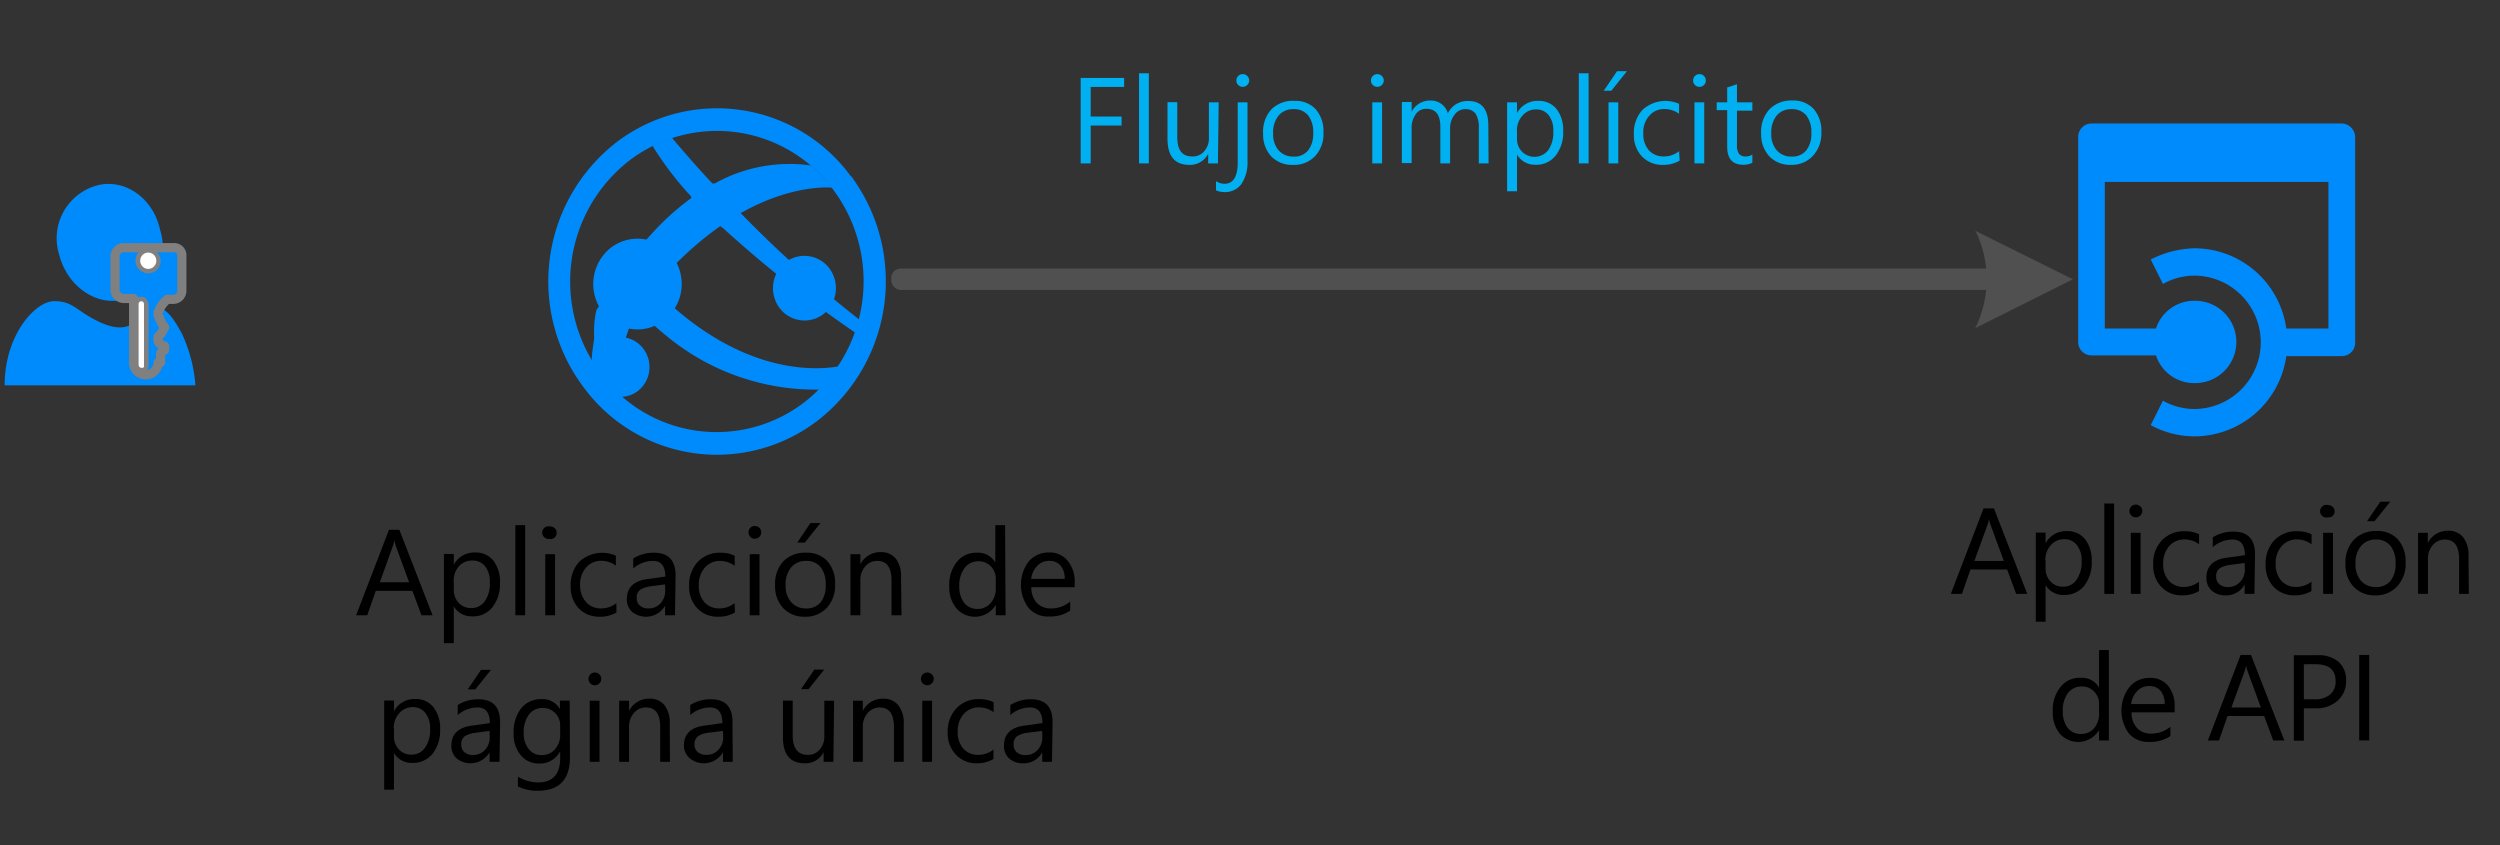 <svg xmlns="http://www.w3.org/2000/svg" viewBox="0 0 204.71 69.22"><rect x="0" y="0" width="204.71" height="69.22" fill="#333333" stroke="none"/><defs><style>.cls-1,.cls-3{fill:#008bfd;}.cls-2{fill:#505050;}.cls-3{stroke:gray;stroke-linecap:round;stroke-linejoin:round;stroke-width:0.75px;}.cls-4{fill:#fff;}.cls-5{fill:#00b0f0;}</style></defs><title>OJ104546510</title><g id="shapes"><g id="group1071-4"><g id="group1072-5"><g id="shape1073-6"><path class="cls-1" d="M66,32.83a11.78,11.78,0,0,1-16.84-2.29,12.56,12.56,0,0,1,2.24-17.29,11.82,11.82,0,0,1,16.84,2.3A12.54,12.54,0,0,1,66,32.83Zm3.66-18.41a13.57,13.57,0,0,0-19.36-2.63,14.43,14.43,0,0,0-2.55,19.87A13.55,13.55,0,0,0,67.13,34.3,14.45,14.45,0,0,0,69.69,14.42Z"/></g></g><g id="group1074-8"><g id="group1075-9"><g id="group1076-10"><g id="shape1077-11"><path class="cls-1" d="M52.06,25.61a17,17,0,0,1-2-2.35,18.28,18.28,0,0,0-1.66,6.88c.11.16.11.29.23.45a13.4,13.4,0,0,0,2,2.05A14.14,14.14,0,0,1,52.06,25.61Z"/></g></g><g id="shape1078-13"><path class="cls-1" d="M56.67,16.17a21,21,0,0,0-3.33,3,15.71,15.71,0,0,0-1.61,2.05,15.93,15.93,0,0,0,1.9,2.47,15.93,15.93,0,0,1,2.2-2.57A26.31,26.31,0,0,1,59,18.5C58.16,17.73,57.38,17,56.67,16.17Z"/></g><g id="group1079-15"><g id="shape1080-16"><path class="cls-1" d="M68.14,15.37a12.47,12.47,0,0,0-1.73-1.82,12.55,12.55,0,0,0-8,1.54c.76.83,1.51,1.62,2.24,2.36C65,15,68.14,15.37,68.14,15.37Z"/></g></g><g id="group1081-18"><g id="shape1082-19"><path class="cls-1" d="M50.54,32.64a19.94,19.94,0,0,1,1.19-2.07,9.83,9.83,0,0,1-1.6-6.79,13.9,13.9,0,0,0-1.29,1.6C48.46,27,48.44,29.55,50.54,32.64Z"/></g></g><g id="group1083-21"><g id="shape1084-22"><path class="cls-1" d="M55.9,25.79a22.67,22.67,0,0,1-2.27-2.13,13.15,13.15,0,0,0-1.14,1.95,25.16,25.16,0,0,0,2.09,1.9A19.15,19.15,0,0,0,67.14,31.9,9.13,9.13,0,0,0,68.68,30C67.45,30.21,62.19,30.9,55.9,25.79Z"/></g></g><g id="group1085-24"><g id="shape1086-25"><path class="cls-1" d="M50.54,23.26a16.8,16.8,0,0,0,2,2.35,14.09,14.09,0,0,1,1.14-1.95,15.93,15.93,0,0,1-1.9-2.47A15.67,15.67,0,0,0,50.54,23.26Z"/></g></g><g id="group1087-27"><g id="shape1088-28"><path class="cls-1" d="M59,18.49a98.68,98.68,0,0,0,11.15,8.83,10.76,10.76,0,0,0,.33-1.06,95,95,0,0,1-9.83-8.81A17.67,17.67,0,0,0,59,18.49Z"/></g></g><g id="group1089-30"><g id="shape1090-31"><path class="cls-1" d="M58.38,15.08c-1.1-1.18-2.22-2.44-3.36-3.8a11.09,11.09,0,0,0-1.59.66,26.8,26.8,0,0,0,3.24,4.23A15.69,15.69,0,0,1,58.38,15.08Z"/></g></g><g id="shape1091-33"><path class="cls-1" d="M58.45,15a18.74,18.74,0,0,0-1.87,1.19c.72.79,1.45,1.59,2.25,2.36.57-.41,1.34-.89,1.87-1.19C60,16.67,59.21,15.88,58.45,15Z"/></g><g id="shape1092-35"><path class="cls-1" d="M58.25,14.94a14.89,14.89,0,0,0-1.67,1.13c.72.78,1.74,1.8,2.54,2.57a18.53,18.53,0,0,1,1.58-1.11C60,16.8,59,15.78,58.25,14.94Z"/></g></g><g id="group1093-37"><g id="shape1094-38"><path class="cls-1" d="M64.3,21.49a2.71,2.71,0,0,0-.48,3.71,2.55,2.55,0,0,0,3.63.5A2.72,2.72,0,0,0,67.93,22,2.55,2.55,0,0,0,64.3,21.49Z"/></g></g><g id="group1095-40"><g id="shape1096-41"><path class="cls-1" d="M49.34,28.11a2.51,2.51,0,0,0-.45,3.43,2.37,2.37,0,0,0,3.36.46,2.49,2.49,0,0,0,.44-3.43A2.35,2.35,0,0,0,49.34,28.11Z"/></g></g><g id="group1097-43"><g id="shape1098-44"><path class="cls-1" d="M50,20.3a3.79,3.79,0,0,0-.68,5.21,3.57,3.57,0,0,0,5.1.69A3.8,3.8,0,0,0,55.08,21,3.58,3.58,0,0,0,50,20.3Z"/></g></g></g></g><g id="shape1099-49"><path class="cls-1" d="M191.76,10.11h-20.5a1.1,1.1,0,0,0-1.09,1.11V28a1.09,1.09,0,0,0,1.09,1.1h5.28a3.29,3.29,0,0,0,3.21,2.27,3.37,3.37,0,0,0,0-6.74,3.29,3.29,0,0,0-3.21,2.27h-4.19v-12h18.31v12h-3.45a7.61,7.61,0,0,0-7.46-6.57,8.25,8.25,0,0,0-3.64.92l1,2a5.28,5.28,0,0,1,2.55-.68,5.46,5.46,0,0,1,0,10.92,5.28,5.28,0,0,1-2.55-.68l-1,2a7.51,7.51,0,0,0,3.64.92,7.61,7.61,0,0,0,7.46-6.57h4.55a1.09,1.09,0,0,0,1.09-1.1V11.22A1.14,1.14,0,0,0,191.76,10.11Z"/></g><g id="shape1100-52"><g id="lend5"><path class="cls-2" d="M161.69,18.87l8.05,4-8,4a9,9,0,0,0,0-8"/></g></g><g id="group1101-58"><g id="group1102-59"><g id="group1103-60"><g id="group1104-61"><g id="shape1105-62"><path class="cls-1" d="M7.85,15.21a4.49,4.49,0,0,0-3,5.66c.66,2.55,3,4.22,5.27,3.66a4.49,4.49,0,0,0,3-5.66C12.57,16.2,10.16,14.54,7.85,15.21Z"/></g></g><g id="group1106-64"><g id="shape1107-65"><path class="cls-1" d="M12.79,25.22c-.44,0-.88.78-1.54,1.11s-1.32.89-3.18,0S6,24.66,4.44,24.66.38,27.44.38,31.55H16a12.09,12.09,0,0,0-1.1-4.22C13.77,25.22,13.23,25.22,12.79,25.22Z"/></g></g></g></g><g id="group1108-67"><g id="shape1109-68"><path class="cls-3" d="M14.19,20.28H10.07a.71.71,0,0,0-.65.65v2.85a.73.73,0,0,0,.76.66h.76v5.15a1,1,0,0,0,1,1.1,1,1,0,0,0,1-1h.21V29c0-.22.33-.33.33-.33v-.33c-.33-.1-.54-.32-.54-.43v-.33l.21-.22a3.53,3.53,0,0,0,.33-.55,2.4,2.4,0,0,1-.33-.55c-.1-.11-.1-.33-.21-.44v-.21a2.51,2.51,0,0,1,.76-1.1h.54a.71.71,0,0,0,.65-.66v-3A.63.63,0,0,0,14.19,20.28ZM11.8,29.81c0,.22,0,.33-.21.33s-.22-.22-.22-.33V25c0-.22.11-.33.22-.33s.21.22.21.33ZM12.13,22a.66.66,0,0,1,0-1.32.71.71,0,0,1,.65.66A.63.63,0,0,1,12.13,22Z"/></g><g id="shape1110-70"><path class="cls-4" d="M11.57,30.12a.25.25,0,0,1-.22-.23v-5a.22.22,0,1,1,.44,0V30C11.79,30.12,11.68,30.12,11.57,30.12Z"/></g><g id="shape1111-72"><ellipse class="cls-4" cx="12.14" cy="21.35" rx="0.66" ry="0.67"/></g></g></g></g><g id="text"><path d="M166,48.63h-.91l-.74-2h-3l-.7,2h-.91l2.68-7h.85Zm-1.92-2.7-1.1-3a2.59,2.59,0,0,1-.11-.46h0a2.6,2.6,0,0,1-.11.46l-1.09,3Z"/><path d="M167.5,47.91h0v3h-.8v-7.3h.8v.88h0a1.88,1.88,0,0,1,1.73-1,1.83,1.83,0,0,1,1.51.67,2.8,2.8,0,0,1,.54,1.8,3.13,3.13,0,0,1-.61,2,2.06,2.06,0,0,1-1.67.76A1.67,1.67,0,0,1,167.5,47.91Zm0-2v.7a1.48,1.48,0,0,0,.4,1,1.34,1.34,0,0,0,1,.43,1.3,1.3,0,0,0,1.13-.56,2.49,2.49,0,0,0,.42-1.54,2,2,0,0,0-.39-1.31,1.26,1.26,0,0,0-1-.48,1.45,1.45,0,0,0-1.13.49A1.79,1.79,0,0,0,167.48,45.89Z"/><path d="M173.11,48.63h-.8v-7.4h.8Z"/><path d="M174.89,42.36a.51.51,0,0,1-.37-.15.53.53,0,0,1,0-.74.51.51,0,0,1,.37-.15.5.5,0,0,1,.37.15.47.47,0,0,1,.16.37.49.49,0,0,1-.16.37A.5.5,0,0,1,174.89,42.36Zm.39,6.27h-.8v-5h.8Z"/><path d="M180.06,48.4a2.63,2.63,0,0,1-1.37.35,2.26,2.26,0,0,1-1.72-.7,2.51,2.51,0,0,1-.66-1.8,2.74,2.74,0,0,1,.71-2,2.47,2.47,0,0,1,1.89-.75,2.54,2.54,0,0,1,1.16.25v.82a2,2,0,0,0-1.19-.4,1.64,1.64,0,0,0-1.26.55,2.09,2.09,0,0,0-.49,1.45,2,2,0,0,0,.46,1.38,1.59,1.59,0,0,0,1.24.51,2,2,0,0,0,1.23-.43Z"/><path d="M184.6,48.63h-.8v-.78h0a1.68,1.68,0,0,1-1.54.9,1.66,1.66,0,0,1-1.17-.4,1.36,1.36,0,0,1-.42-1.05c0-.93.55-1.48,1.65-1.63l1.5-.21c0-.85-.34-1.28-1-1.28a2.46,2.46,0,0,0-1.63.62V44a3.12,3.12,0,0,1,1.7-.47c1.17,0,1.76.62,1.76,1.87Zm-.8-2.53-1.21.16a2.11,2.11,0,0,0-.84.28.79.79,0,0,0-.28.7.78.78,0,0,0,.26.6,1.05,1.05,0,0,0,.7.23,1.29,1.29,0,0,0,1-.42,1.47,1.47,0,0,0,.39-1Z"/><path d="M189.27,48.4a2.63,2.63,0,0,1-1.37.35,2.3,2.3,0,0,1-1.73-.7,2.55,2.55,0,0,1-.65-1.8,2.78,2.78,0,0,1,.7-2,2.5,2.5,0,0,1,1.89-.75,2.58,2.58,0,0,1,1.17.25v.82a2,2,0,0,0-1.2-.4,1.61,1.61,0,0,0-1.25.55,2.09,2.09,0,0,0-.49,1.45,2,2,0,0,0,.46,1.38,1.59,1.59,0,0,0,1.24.51,2,2,0,0,0,1.23-.43Z"/><path d="M190.64,42.36a.52.52,0,1,1,0-1,.51.51,0,0,1,.37.15.51.51,0,0,1,.16.37.52.52,0,0,1-.16.37A.51.51,0,0,1,190.64,42.36Zm.39,6.27h-.8v-5h.8Z"/><path d="M194.49,48.75a2.31,2.31,0,0,1-1.77-.71,2.57,2.57,0,0,1-.66-1.85,2.7,2.7,0,0,1,.69-2,2.49,2.49,0,0,1,1.86-.71,2.24,2.24,0,0,1,1.74.69,2.72,2.72,0,0,1,.63,1.91A2.65,2.65,0,0,1,196.3,48,2.33,2.33,0,0,1,194.49,48.75Zm.06-4.57a1.52,1.52,0,0,0-1.22.53,2.15,2.15,0,0,0-.45,1.45,2,2,0,0,0,.45,1.4,1.55,1.55,0,0,0,1.22.51,1.47,1.47,0,0,0,1.19-.5,2.18,2.18,0,0,0,.42-1.43,2.22,2.22,0,0,0-.42-1.45A1.45,1.45,0,0,0,194.55,44.18Zm1.17-3.1-1.28,1.6h-.62l1.09-1.6Z"/><path d="M202.16,48.63h-.8V45.78c0-1.06-.39-1.6-1.16-1.6a1.28,1.28,0,0,0-1,.46,1.68,1.68,0,0,0-.39,1.14v2.85H198v-5h.8v.83h0a1.81,1.81,0,0,1,1.64-1,1.53,1.53,0,0,1,1.25.53,2.35,2.35,0,0,1,.44,1.53Z"/><path d="M172.68,60.63h-.8v-.85h0a2,2,0,0,1-3.22.29,2.7,2.7,0,0,1-.57-1.82,3,3,0,0,1,.63-2,2,2,0,0,1,1.66-.75,1.6,1.6,0,0,1,1.5.81h0V53.23h.8Zm-.8-2.26v-.74a1.43,1.43,0,0,0-.4-1,1.36,1.36,0,0,0-1-.42,1.39,1.39,0,0,0-1.15.54,2.36,2.36,0,0,0-.42,1.49,2.16,2.16,0,0,0,.4,1.36,1.33,1.33,0,0,0,1.09.5,1.37,1.37,0,0,0,1.08-.48A1.79,1.79,0,0,0,171.88,58.37Z"/><path d="M178.07,58.33h-3.53a1.87,1.87,0,0,0,.45,1.29,1.56,1.56,0,0,0,1.18.45,2.41,2.41,0,0,0,1.55-.56v.76a2.89,2.89,0,0,1-1.74.48,2.08,2.08,0,0,1-1.66-.69,3.18,3.18,0,0,1,.05-3.81,2.12,2.12,0,0,1,1.64-.74,1.85,1.85,0,0,1,1.52.64,2.63,2.63,0,0,1,.54,1.76Zm-.82-.68a1.62,1.62,0,0,0-.33-1.08,1.14,1.14,0,0,0-.92-.39,1.28,1.28,0,0,0-1,.41,1.78,1.78,0,0,0-.49,1.06Z"/><path d="M187.05,60.63h-.91l-.74-2h-3l-.7,2h-.91l2.68-7h.85Zm-1.92-2.7-1.1-3a4,4,0,0,1-.11-.46h0a2.6,2.6,0,0,1-.11.46l-1.09,3Z"/><path d="M188.65,58v2.65h-.82v-7h1.92a2.55,2.55,0,0,1,1.74.54,2,2,0,0,1,.62,1.55,2.13,2.13,0,0,1-.69,1.63,2.61,2.61,0,0,1-1.85.63Zm0-3.61v2.87h.86a1.89,1.89,0,0,0,1.29-.39,1.36,1.36,0,0,0,.45-1.09c0-.93-.55-1.39-1.64-1.39Z"/><path d="M194,60.63h-.82v-7H194Z"/><path d="M35.42,50.38h-.91l-.74-2h-3l-.7,2h-.91l2.69-7h.85Zm-1.92-2.7-1.1-3a2.8,2.8,0,0,1-.1-.46h0a2.49,2.49,0,0,1-.12.46l-1.08,3Z"/><path d="M37.16,49.66h0v3h-.81v-7.3h.81v.88h0a1.89,1.89,0,0,1,1.73-1,1.82,1.82,0,0,1,1.51.67,2.8,2.8,0,0,1,.54,1.8,3.07,3.07,0,0,1-.61,2,2,2,0,0,1-1.67.76A1.69,1.69,0,0,1,37.16,49.66Zm0-2v.7a1.48,1.48,0,0,0,.4,1,1.33,1.33,0,0,0,1,.43,1.31,1.31,0,0,0,1.14-.56,2.49,2.49,0,0,0,.41-1.54,2,2,0,0,0-.38-1.31,1.28,1.28,0,0,0-1.05-.48,1.43,1.43,0,0,0-1.12.49A1.79,1.79,0,0,0,37.15,47.64Z"/><path d="M43,50.38h-.8V43H43Z"/><path d="M45.06,44.11a.52.52,0,1,1,0-1,.51.51,0,0,1,.37.15.5.5,0,0,1,.15.37.51.51,0,0,1-.52.52Zm.39,6.27h-.8v-5h.8Z"/><path d="M50.48,50.15a2.63,2.63,0,0,1-1.37.35,2.3,2.3,0,0,1-1.73-.7,2.51,2.51,0,0,1-.65-1.8,2.78,2.78,0,0,1,.7-2,2.78,2.78,0,0,1,3-.5v.82a2,2,0,0,0-1.19-.4,1.61,1.61,0,0,0-1.25.55,2.09,2.09,0,0,0-.49,1.45A2,2,0,0,0,48,49.31a1.57,1.57,0,0,0,1.23.51,2,2,0,0,0,1.24-.43Z"/><path d="M55.27,50.38h-.81V49.6h0a1.81,1.81,0,0,1-2.7.5,1.37,1.37,0,0,1-.43-1.05c0-.93.56-1.48,1.66-1.63l1.49-.21c0-.85-.34-1.28-1-1.28a2.48,2.48,0,0,0-1.63.62v-.82a3.12,3.12,0,0,1,1.7-.47c1.18,0,1.77.62,1.77,1.87Zm-.81-2.53-1.2.16a2.11,2.11,0,0,0-.84.28.79.79,0,0,0-.28.7.75.75,0,0,0,.26.6,1,1,0,0,0,.69.23,1.29,1.29,0,0,0,1-.42,1.5,1.5,0,0,0,.38-1Z"/><path d="M60.18,50.15a2.61,2.61,0,0,1-1.37.35,2.27,2.27,0,0,1-1.72-.7,2.51,2.51,0,0,1-.66-1.8,2.78,2.78,0,0,1,.71-2A2.47,2.47,0,0,1,59,45.26a2.51,2.51,0,0,1,1.16.25v.82a2,2,0,0,0-1.19-.4,1.64,1.64,0,0,0-1.26.55,2.14,2.14,0,0,0-.49,1.45,2,2,0,0,0,.46,1.38,1.59,1.59,0,0,0,1.24.51,2,2,0,0,0,1.23-.43Z"/><path d="M61.8,44.11a.49.49,0,0,1-.36-.15.53.53,0,0,1,0-.74.49.49,0,0,1,.36-.15.54.54,0,0,1,.38.15.5.5,0,0,1,.15.37.51.51,0,0,1-.15.37A.54.54,0,0,1,61.8,44.11Zm.39,6.27h-.8v-5h.8Z"/><path d="M65.9,50.5a2.34,2.34,0,0,1-1.77-.71,2.57,2.57,0,0,1-.66-1.85,2.7,2.7,0,0,1,.69-2A2.49,2.49,0,0,1,66,45.26a2.25,2.25,0,0,1,1.75.69,2.72,2.72,0,0,1,.63,1.91,2.65,2.65,0,0,1-.68,1.91A2.35,2.35,0,0,1,65.9,50.5ZM66,45.93a1.53,1.53,0,0,0-1.22.53,2.15,2.15,0,0,0-.45,1.45,2,2,0,0,0,.46,1.4,1.54,1.54,0,0,0,1.21.51,1.49,1.49,0,0,0,1.2-.5,2.18,2.18,0,0,0,.41-1.43,2.22,2.22,0,0,0-.41-1.45A1.47,1.47,0,0,0,66,45.93Zm1.18-3.1-1.28,1.6h-.62l1.08-1.6Z"/><path d="M73.82,50.38H73V47.53c0-1.06-.38-1.6-1.16-1.6a1.26,1.26,0,0,0-1,.46,1.68,1.68,0,0,0-.39,1.14v2.85h-.81v-5h.81v.83h0a1.82,1.82,0,0,1,1.65-1,1.54,1.54,0,0,1,1.25.53,2.34,2.34,0,0,1,.43,1.53Z"/><path d="M82.34,50.38h-.8v-.85h0a2,2,0,0,1-3.22.29A2.7,2.7,0,0,1,77.73,48a3,3,0,0,1,.63-2A2,2,0,0,1,80,45.26a1.6,1.6,0,0,1,1.5.81h0V43h.8Zm-.8-2.26v-.74a1.43,1.43,0,0,0-.4-1,1.36,1.36,0,0,0-1-.42,1.39,1.39,0,0,0-1.15.54A2.36,2.36,0,0,0,78.55,48a2.16,2.16,0,0,0,.4,1.36,1.33,1.33,0,0,0,1.09.5,1.37,1.37,0,0,0,1.08-.48A1.79,1.79,0,0,0,81.54,48.12Z"/><path d="M88,48.08H84.45a1.87,1.87,0,0,0,.45,1.29,1.56,1.56,0,0,0,1.18.45,2.41,2.41,0,0,0,1.55-.56V50a2.89,2.89,0,0,1-1.74.48,2.08,2.08,0,0,1-1.66-.69,3.18,3.18,0,0,1,0-3.81,2.12,2.12,0,0,1,1.64-.74,1.86,1.86,0,0,1,1.52.64A2.63,2.63,0,0,1,88,47.66Zm-.82-.68a1.62,1.62,0,0,0-.33-1.08,1.14,1.14,0,0,0-.92-.39,1.28,1.28,0,0,0-1,.41,1.78,1.78,0,0,0-.49,1.06Z"/><path d="M32.26,61.66h0v3h-.8v-7.3h.8v.88h0a1.88,1.88,0,0,1,1.73-1,1.81,1.81,0,0,1,1.5.67,2.74,2.74,0,0,1,.55,1.8,3.13,3.13,0,0,1-.61,2,2.06,2.06,0,0,1-1.67.76A1.67,1.67,0,0,1,32.26,61.66Zm0-2v.7a1.48,1.48,0,0,0,.4,1,1.33,1.33,0,0,0,1,.43,1.31,1.31,0,0,0,1.14-.56,2.49,2.49,0,0,0,.42-1.54,2,2,0,0,0-.39-1.31,1.26,1.26,0,0,0-1-.48,1.45,1.45,0,0,0-1.13.49A1.79,1.79,0,0,0,32.24,59.64Z"/><path d="M40.9,62.38h-.81V61.6h0a1.81,1.81,0,0,1-2.7.5,1.37,1.37,0,0,1-.43-1.05c0-.93.56-1.48,1.66-1.63l1.49-.21c0-.85-.34-1.28-1-1.28a2.48,2.48,0,0,0-1.63.62v-.82a3.12,3.12,0,0,1,1.7-.47c1.18,0,1.77.62,1.77,1.87Zm-.81-2.53-1.2.16a2.11,2.11,0,0,0-.84.28.79.79,0,0,0-.28.7.75.75,0,0,0,.26.6,1,1,0,0,0,.69.23,1.29,1.29,0,0,0,1-.42,1.5,1.5,0,0,0,.38-1Zm.11-5-1.28,1.6H38.3l1.09-1.6Z"/><path d="M46.67,62c0,1.83-.88,2.75-2.64,2.75a3.64,3.64,0,0,1-1.62-.35v-.8a3.38,3.38,0,0,0,1.61.47c1.24,0,1.85-.66,1.85-2v-.55h0a1.87,1.87,0,0,1-1.72,1,1.89,1.89,0,0,1-1.5-.67A2.67,2.67,0,0,1,42.06,60a3.17,3.17,0,0,1,.61-2,2.06,2.06,0,0,1,1.68-.75,1.62,1.62,0,0,1,1.5.81h0v-.69h.8Zm-.8-1.86v-.74a1.41,1.41,0,0,0-.4-1,1.36,1.36,0,0,0-1-.43,1.39,1.39,0,0,0-1.16.54A2.43,2.43,0,0,0,42.88,60a2.05,2.05,0,0,0,.41,1.33,1.29,1.29,0,0,0,1.06.5,1.4,1.4,0,0,0,1.1-.48A1.77,1.77,0,0,0,45.87,60.12Z"/><path d="M48.7,56.11a.49.49,0,0,1-.36-.15.53.53,0,0,1,0-.74.49.49,0,0,1,.36-.15.54.54,0,0,1,.38.15.5.5,0,0,1,.15.37.51.51,0,0,1-.15.37A.54.54,0,0,1,48.7,56.11Zm.39,6.27h-.8v-5h.8Z"/><path d="M54.86,62.38h-.8V59.53c0-1.06-.38-1.6-1.16-1.6a1.26,1.26,0,0,0-1,.46,1.68,1.68,0,0,0-.39,1.14v2.85h-.81v-5h.81v.83h0a1.82,1.82,0,0,1,1.65-1,1.54,1.54,0,0,1,1.25.53,2.34,2.34,0,0,1,.43,1.53Z"/><path d="M60,62.38h-.8V61.6h0a1.82,1.82,0,0,1-2.71.5A1.36,1.36,0,0,1,56,61.05c0-.93.55-1.48,1.65-1.63l1.5-.21c0-.85-.34-1.28-1-1.28a2.48,2.48,0,0,0-1.63.62v-.82a3.12,3.12,0,0,1,1.7-.47c1.18,0,1.76.62,1.76,1.87Zm-.8-2.53L58,60a2,2,0,0,0-.84.28.8.8,0,0,0-.29.7.78.78,0,0,0,.26.6,1.05,1.05,0,0,0,.7.23,1.27,1.27,0,0,0,1-.42,1.47,1.47,0,0,0,.39-1Z"/><path d="M68.24,62.38h-.8v-.79h0a1.65,1.65,0,0,1-1.54.91c-1.19,0-1.79-.71-1.79-2.13v-3h.8v2.86c0,1,.4,1.58,1.21,1.58a1.21,1.21,0,0,0,1-.43,1.63,1.63,0,0,0,.38-1.13V57.38h.8Zm-.75-7.55-1.28,1.6h-.62l1.09-1.6Z"/><path d="M74,62.38h-.8V59.53c0-1.06-.39-1.6-1.16-1.6a1.3,1.3,0,0,0-1,.46,1.68,1.68,0,0,0-.39,1.14v2.85h-.8v-5h.8v.83h0a1.81,1.81,0,0,1,1.64-1,1.55,1.55,0,0,1,1.26.53A2.34,2.34,0,0,1,74,59.32Z"/><path d="M75.93,56.11a.51.51,0,0,1-.37-.15.53.53,0,0,1,0-.74.51.51,0,0,1,.37-.15.5.5,0,0,1,.37.15.47.47,0,0,1,.16.37.49.49,0,0,1-.16.37A.5.5,0,0,1,75.93,56.11Zm.39,6.27h-.8v-5h.8Z"/><path d="M81.35,62.15A2.61,2.61,0,0,1,80,62.5a2.26,2.26,0,0,1-1.72-.7A2.51,2.51,0,0,1,77.6,60a2.78,2.78,0,0,1,.71-2,2.47,2.47,0,0,1,1.89-.75,2.54,2.54,0,0,1,1.16.25v.82a2,2,0,0,0-1.19-.4,1.64,1.64,0,0,0-1.26.55,2.09,2.09,0,0,0-.49,1.45,2,2,0,0,0,.46,1.38,1.59,1.59,0,0,0,1.24.51,2,2,0,0,0,1.23-.43Z"/><path d="M86.14,62.38h-.8V61.6h0a1.68,1.68,0,0,1-1.54.9,1.66,1.66,0,0,1-1.17-.4,1.36,1.36,0,0,1-.42-1.05c0-.93.55-1.48,1.65-1.63l1.5-.21c0-.85-.35-1.28-1-1.28a2.46,2.46,0,0,0-1.63.62v-.82a3.1,3.1,0,0,1,1.7-.47c1.17,0,1.76.62,1.76,1.87Zm-.8-2.53L84.13,60a2.11,2.11,0,0,0-.84.28A.79.79,0,0,0,83,61a.78.78,0,0,0,.26.6,1,1,0,0,0,.7.23,1.29,1.29,0,0,0,1-.42,1.47,1.47,0,0,0,.39-1Z"/><path class="cls-5" d="M92.05,7.12H89.31V9.54h2.53v.74H89.31v3.1h-.82v-7h3.56Z"/><path class="cls-5" d="M94.07,13.38h-.8V6h.8Z"/><path class="cls-5" d="M99.73,13.38h-.8v-.79h0a1.65,1.65,0,0,1-1.54.91c-1.19,0-1.79-.71-1.79-2.13v-3h.8v2.86c0,1.06.4,1.58,1.21,1.58a1.21,1.21,0,0,0,1-.43,1.61,1.61,0,0,0,.38-1.13V8.38h.8Z"/><path class="cls-5" d="M102.15,13.17a3.16,3.16,0,0,1-.5,1.9,1.66,1.66,0,0,1-1.41.66,1.59,1.59,0,0,1-.67-.15v-.75a1.3,1.3,0,0,0,.69.22c.72,0,1.09-.58,1.09-1.75V8.38h.8Zm-.39-6.06a.51.51,0,0,1-.37-.15.48.48,0,0,1-.15-.37.5.5,0,0,1,.15-.37.51.51,0,0,1,.37-.15.5.5,0,0,1,.37.15.51.51,0,0,1,0,.74A.5.5,0,0,1,101.76,7.11Z"/><path class="cls-5" d="M105.86,13.5a2.34,2.34,0,0,1-1.77-.7,2.61,2.61,0,0,1-.66-1.86,2.7,2.7,0,0,1,.69-2A2.49,2.49,0,0,1,106,8.26a2.24,2.24,0,0,1,1.74.69,2.73,2.73,0,0,1,.63,1.91,2.65,2.65,0,0,1-.68,1.92A2.36,2.36,0,0,1,105.86,13.5Zm.06-4.56a1.52,1.52,0,0,0-1.22.52,2.15,2.15,0,0,0-.45,1.45,2,2,0,0,0,.45,1.4,1.56,1.56,0,0,0,1.22.51,1.44,1.44,0,0,0,1.19-.5,2.18,2.18,0,0,0,.42-1.43,2.22,2.22,0,0,0-.42-1.45A1.47,1.47,0,0,0,105.92,8.94Z"/><path class="cls-5" d="M112.78,7.11a.51.51,0,0,1-.37-.15.48.48,0,0,1-.15-.37.5.5,0,0,1,.15-.37.51.51,0,0,1,.37-.15.5.5,0,0,1,.37.15.51.51,0,0,1,0,.74A.5.5,0,0,1,112.78,7.11Zm.39,6.27h-.8v-5h.8Z"/><path class="cls-5" d="M121.89,13.38h-.8V10.51a2.16,2.16,0,0,0-.26-1.2,1,1,0,0,0-.86-.37,1.06,1.06,0,0,0-.87.46,1.82,1.82,0,0,0-.36,1.13v2.85h-.8v-3q0-1.47-1.14-1.47a1,1,0,0,0-.87.44,1.87,1.87,0,0,0-.34,1.15v2.85h-.8v-5h.8v.79h0a1.71,1.71,0,0,1,1.55-.91,1.47,1.47,0,0,1,.9.29,1.43,1.43,0,0,1,.52.75,1.78,1.78,0,0,1,1.66-1q1.65,0,1.65,2Z"/><path class="cls-5" d="M124.22,12.66h0v3h-.81V8.38h.81v.88h0a1.9,1.9,0,0,1,1.73-1,1.85,1.85,0,0,1,1.51.67,2.8,2.8,0,0,1,.54,1.8,3.07,3.07,0,0,1-.61,2,2,2,0,0,1-1.67.76A1.69,1.69,0,0,1,124.22,12.66Zm0-2v.7a1.48,1.48,0,0,0,.4,1.05,1.44,1.44,0,0,0,2.16-.12,2.53,2.53,0,0,0,.41-1.55,2,2,0,0,0-.38-1.31,1.27,1.27,0,0,0-1-.47,1.42,1.42,0,0,0-1.12.48A1.81,1.81,0,0,0,124.21,10.64Z"/><path class="cls-5" d="M130.08,13.38h-.8V6h.8Z"/><path class="cls-5" d="M133.22,5.83l-1.28,1.6h-.62l1.09-1.6Zm-.71,7.55h-.8v-5h.8Z"/><path class="cls-5" d="M137.54,13.15a2.63,2.63,0,0,1-1.37.35,2.3,2.3,0,0,1-1.73-.7,2.49,2.49,0,0,1-.65-1.8,2.78,2.78,0,0,1,.7-2,2.78,2.78,0,0,1,3-.5v.82a2,2,0,0,0-1.19-.39,1.57,1.57,0,0,0-1.25.55,2,2,0,0,0-.49,1.44,2,2,0,0,0,.46,1.39,1.61,1.61,0,0,0,1.23.5,2,2,0,0,0,1.24-.43Z"/><path class="cls-5" d="M139.16,7.11a.5.5,0,0,1-.37-.15.48.48,0,0,1-.15-.37.51.51,0,0,1,.52-.52.51.51,0,0,1,.37.15.53.53,0,0,1,0,.74A.51.51,0,0,1,139.16,7.11Zm.39,6.27h-.8v-5h.8Z"/><path class="cls-5" d="M143.49,13.33a1.61,1.61,0,0,1-.75.16c-.87,0-1.31-.49-1.31-1.47v-3h-.86V8.38h.86V7.16l.8-.26V8.38h1.26v.68h-1.26v2.82a1.19,1.19,0,0,0,.17.72.68.68,0,0,0,.56.21.86.86,0,0,0,.53-.16Z"/><path class="cls-5" d="M146.65,13.5a2.34,2.34,0,0,1-1.77-.7,2.62,2.62,0,0,1-.67-1.86,2.7,2.7,0,0,1,.69-2,2.49,2.49,0,0,1,1.86-.71,2.25,2.25,0,0,1,1.75.69,2.73,2.73,0,0,1,.63,1.91,2.7,2.7,0,0,1-.68,1.92A2.36,2.36,0,0,1,146.65,13.5Zm.06-4.56a1.53,1.53,0,0,0-1.23.52,2.2,2.2,0,0,0-.44,1.45,2,2,0,0,0,.45,1.4,1.55,1.55,0,0,0,1.22.51,1.45,1.45,0,0,0,1.19-.5,2.18,2.18,0,0,0,.42-1.43,2.22,2.22,0,0,0-.42-1.45A1.48,1.48,0,0,0,146.71,8.94Z"/><rect class="cls-2" x="72.98" y="21.99" width="90.64" height="1.75" rx="0.76"/></g></svg>